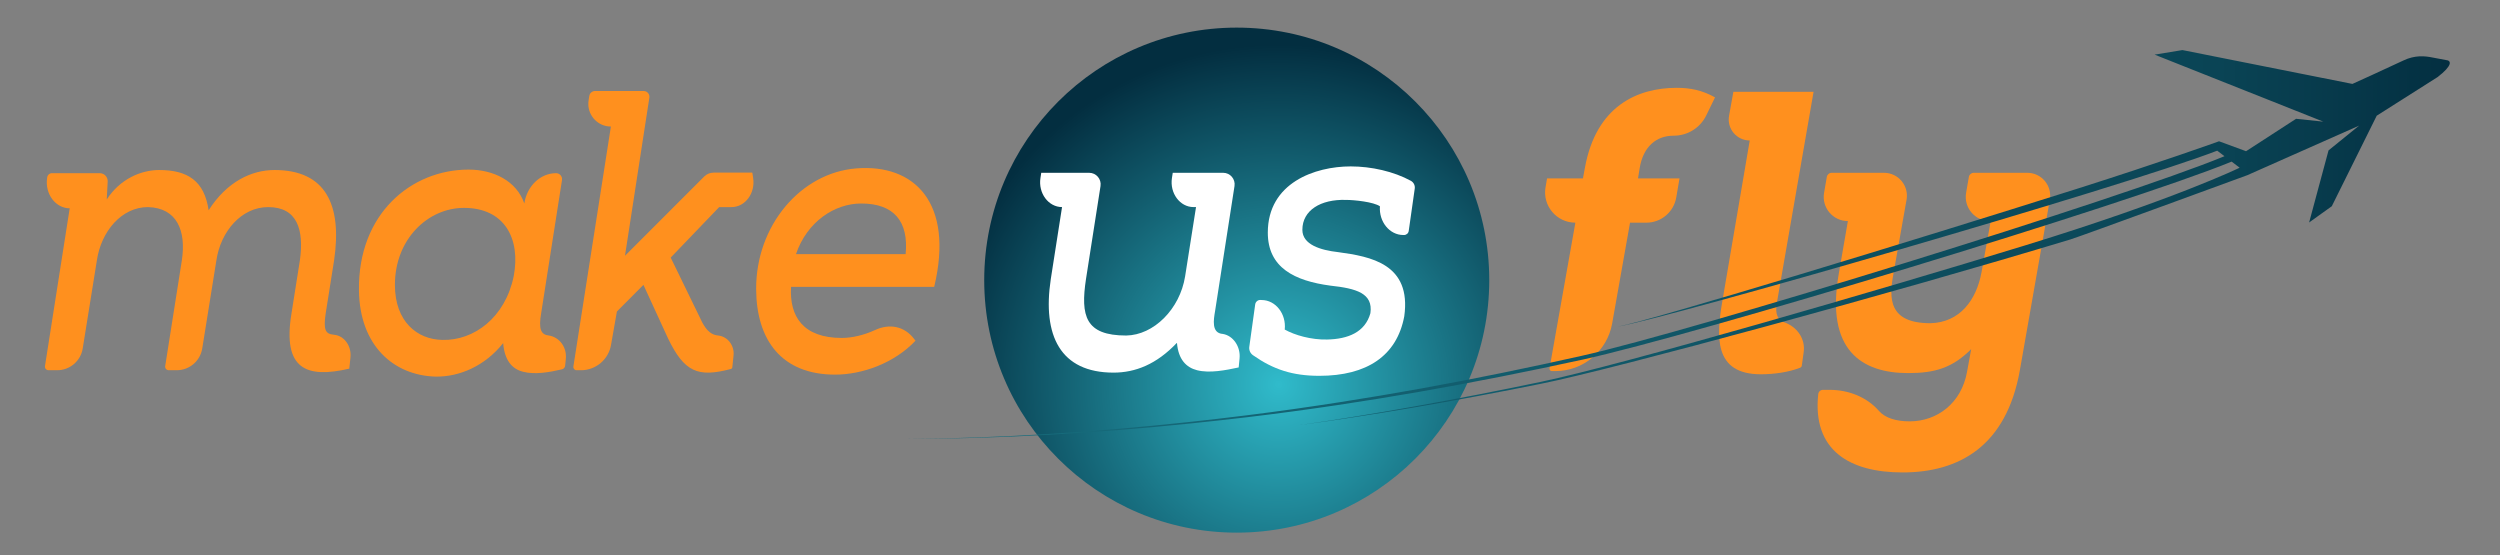 <?xml version="1.0" encoding="iso-8859-1"?>
<!-- Generator: Adobe Illustrator 18.0.0, SVG Export Plug-In . SVG Version: 6.00 Build 0)  -->
<!DOCTYPE svg PUBLIC "-//W3C//DTD SVG 1.1//EN" "http://www.w3.org/Graphics/SVG/1.1/DTD/svg11.dtd">
<svg version="1.1" id="Layer_1" xmlns="http://www.w3.org/2000/svg" xmlns:xlink="http://www.w3.org/1999/xlink" x="0px" y="0px"
	 viewBox="0 0 473 105" style="enable-background:new 0 0 473 105;" xml:space="preserve">
<rect x="0" y="0" width="473" height="105" fill="#808080" stroke="none"/>
<g>
	<defs>
		<path id="SVGID_1_" d="M186.215,53c0,26.386,21.391,47.775,47.776,47.775S281.766,79.386,281.766,53
			c0-26.385-21.39-47.775-47.775-47.775S186.215,26.615,186.215,53"/>
	</defs>
	<clipPath id="SVGID_2_">
		<use xlink:href="#SVGID_1_"  style="overflow:visible;"/>
	</clipPath>
	
		<radialGradient id="SVGID_3_" cx="-37" cy="138" r="1" gradientTransform="matrix(-26.968 -58.432 -58.432 26.968 7307.69 -5810.811)" gradientUnits="userSpaceOnUse">
		<stop  offset="0" style="stop-color:#30BBCB"/>
		<stop  offset="1" style="stop-color:#032E40"/>
	</radialGradient>
	<polygon style="clip-path:url(#SVGID_2_);fill:url(#SVGID_3_);" points="202.995,137.131 149.859,22.005 264.986,-31.131 
		318.122,83.995 	"/>
</g>
<g>
	<defs>
		<rect id="SVGID_4_" x="8.5" y="5.225" width="454.998" height="95.55"/>
	</defs>
	<clipPath id="SVGID_5_">
		<use xlink:href="#SVGID_4_"  style="overflow:visible;"/>
	</clipPath>
	<path style="clip-path:url(#SVGID_5_);fill:#FF901E;" d="M293.173,69.682l4.888-27.553c-3.552,0-6.248-3.195-5.647-6.695
		l0.288-1.684h6.794l0.375-2.035c2.116-11.628,9.889-15.098,17.364-15.098c2.567,0,4.831,0.453,7.247,1.81l-1.654,3.401
		c-1.144,2.357-3.536,3.849-6.157,3.846h-0.04c-3.169,0-5.736,1.964-6.415,6.191l-0.303,1.885h7.85l-0.618,3.618
		c-0.472,2.75-2.858,4.761-5.647,4.761h-3.095l-3.383,19.072c-0.925,5.212-5.458,9.009-10.751,9.009h-0.655
		C293.335,70.21,293.122,69.958,293.173,69.682"/>
	<path style="clip-path:url(#SVGID_5_);fill:#FF901E;" d="M327.955,17.371h15.172l-6.943,39.931
		c-0.415,2.192,0.243,3.266,1.414,3.681c2.401,0.852,4.004,3.101,3.659,5.622l-0.354,2.564c-0.024,0.178-0.138,0.33-0.306,0.397
		c-2.09,0.834-4.9,1.248-7.434,1.248c-8.982,0-8.457-7.169-7.247-14.112l5.134-30.123c-2.477,0-4.35-2.24-3.912-4.678
		L327.955,17.371z"/>
	<path style="clip-path:url(#SVGID_5_);fill:#FF901E;" d="M361.017,70.589c-8.832,0-15.626-4.377-13.134-18.721l1.735-10.042
		c-2.837,0-4.99-2.558-4.503-5.353l0.519-3.002c0.078-0.45,0.468-0.778,0.925-0.778h9.892c2.696,0,4.74,2.436,4.269,5.089
		l-2.495,14.086c-0.832,4.53-0.981,9.285,7.019,9.285c5.512-0.149,8.682-4.304,9.664-9.663l1.735-9.664h-0.15
		c-2.84,0-4.993-2.558-4.506-5.353l0.522-3.002c0.078-0.45,0.466-0.778,0.922-0.778h10.129c2.693,0,4.734,2.432,4.269,5.086
		l-5.674,32.282c-2.567,14.416-11.552,19.324-22.195,19.324c-10.021,0-17.094-4.172-15.95-14.833
		c0.048-0.453,0.442-0.793,0.895-0.793h1.281c3.513,0,6.99,1.33,9.301,3.978c1.177,1.345,3.234,1.984,5.833,1.984
		c5.056,0,9.814-3.32,10.871-9.51l0.753-4.152C369.399,69.608,366.076,70.589,361.017,70.589"/>
	<path style="clip-path:url(#SVGID_5_);fill:#FFFFFF;" d="M231.381,63.185l-0.024-0.003c-2.204-0.153-1.735-2.72-1.468-4.305
		l3.678-23.675c0.204-1.321-0.814-2.51-2.15-2.51h-9.535l-0.153,0.988c-0.441,2.873,1.513,5.5,4.089,5.5h0.468l-2.068,13.131
		c-1,6.19-5.938,11.093-11.141,11.171c-7.736,0-8.67-3.698-7.604-10.717l2.744-17.559c0.207-1.322-0.814-2.514-2.153-2.514h-9.063
		l-0.15,0.988c-0.445,2.87,1.51,5.5,4.086,5.5l-2.135,13.66c-1.6,10.642,1.805,17.661,11.876,17.661
		c4.134,0,8.136-1.585,11.94-5.587h0.066c0.267,3.095,1.735,4.605,3.801,5.134c2.401,0.603,5.403,0,7.871-0.529l0.168-1.711
		C234.743,65.593,233.326,63.515,231.381,63.185"/>
	<path style="clip-path:url(#SVGID_5_);fill:#FFFFFF;" d="M266.935,34.21c-3.248-1.777-7.487-2.726-11.39-2.726
		c-6.736,0-15.677,3.095-15.677,12.528c0,6.64,5.07,9.132,11.873,10.036c4.87,0.528,8.073,1.434,7.539,5.208
		c-1,3.621-4.269,4.906-8.205,4.981c-3.002,0.075-6.137-0.832-8.004-1.885c0.319-2.97-1.729-5.587-4.374-5.587l-0.225-0.013
		c-0.51-0.023-0.943,0.373-0.996,0.88l-1.105,7.947c-0.108,0.627,0.168,1.255,0.687,1.624c3.873,2.72,7.517,3.903,12.552,3.903
		c9.003,0,14.674-3.777,16.073-11.246c1.402-9.961-6.403-11.321-12.474-12.15c-3.401-0.378-6.802-1.432-6.802-4.227
		c0-3.698,3.467-5.812,8.271-5.659c1.533,0,5.202,0.379,6.403,1.207c-0.216,2.924,1.825,5.434,4.416,5.434l0.129,0.003
		c0.451,0.006,0.838-0.321,0.901-0.766l1.14-8.006C267.761,35.095,267.469,34.501,266.935,34.21"/>
	<path style="clip-path:url(#SVGID_5_);fill:#FF901E;" d="M63.176,63.333l-0.027-0.003c-1.534-0.15-1.999-0.829-1.534-3.998
		l1.603-10.115c1.531-10.489-1.603-17.051-11.276-17.051c-4.335,0-9.003,2.185-12.471,7.619c-0.801-5.584-4.002-7.619-9.339-7.619
		c-3.405,0-7.406,1.657-9.94,5.584l0.183-3.402c0.045-0.859-0.639-1.582-1.498-1.582H9.811c-0.436,0-0.805,0.318-0.871,0.751
		l-0.024,0.165c-0.453,2.993,1.588,5.728,4.272,5.728l-4.68,29.855c-0.063,0.412,0.255,0.781,0.669,0.781h1.645
		c2.402,0,4.446-1.741,4.828-4.113l2.674-16.641c0.802-5.508,4.669-10.111,9.673-10.111c5.47,0.151,7.271,4.452,6.404,10.111
		l-3.146,19.973c-0.063,0.409,0.255,0.781,0.669,0.781h1.51c2.402,0,4.449-1.741,4.83-4.113l2.672-16.641
		c0.802-5.508,4.738-10.111,9.805-10.111c5.473,0,6.806,4.227,6.004,10.036l-1.6,10.115c-1.735,10.567,2.867,12.299,10.94,10.414
		l0.222-2.108C66.538,65.456,65.115,63.495,63.176,63.333"/>
	<path style="clip-path:url(#SVGID_5_);fill:#FF901E;" d="M103.889,63.484h-0.024c-1.537-0.156-2.002-1.213-1.465-4.302
		l3.929-25.107c0.109-0.687-0.423-1.309-1.116-1.309h-0.006c-2.969,0-5.509,2.423-6.008,5.734
		c-1.471-4.301-5.872-6.412-10.543-6.412c-10.804,0-20.945,8.301-20.745,22.867c0.139,10.492,6.605,16.073,14.477,16.298
		c4.467,0.078,9.339-1.963,12.807-6.337c0.264,3.248,1.666,4.906,3.803,5.43c2.228,0.568,4.975,0.082,7.334-0.474
		c0.322-0.075,0.556-0.348,0.589-0.678l0.132-1.309C107.272,65.681,105.834,63.808,103.889,63.484 M97.197,52.241
		c-1.6,7.848-7.538,12.222-13.473,12.071c-4.81-0.074-9.006-3.473-9.006-10.414c0-8.682,6.271-14.566,13.07-14.566
		C95.459,39.332,98.53,45.144,97.197,52.241"/>
	<path style="clip-path:url(#SVGID_5_);fill:#FF901E;" d="M176.75,54.275c3.803-15.863-3.708-23.302-14.738-22.414
		c-10.555,0.841-18.991,10.847-18.949,22.816c0.036,9.682,4.836,16.202,14.939,16.202c5.067,0,11.141-2.113,15.209-6.418
		l-0.232-0.297c-1.873-2.507-4.725-2.966-7.4-1.729c-2.075,0.96-4.362,1.504-6.307,1.504c-7.334,0-9.94-4.077-9.604-9.664H176.75z
		 M162.94,38.502c6.203,0,9.006,3.396,8.406,9.585h-20.744C152.67,41.975,157.873,38.502,162.94,38.502"/>
	<path style="clip-path:url(#SVGID_5_);fill:#FF901E;" d="M142.344,32.692h-0.054l0.03-0.03h-7.31c-0.666,0-1.3,0.264-1.771,0.733
		L118.246,48.39l4.612-29.913c0.099-0.66-0.406-1.258-1.075-1.258h-9.208c-0.534,0-0.993,0.39-1.077,0.922l-0.135,0.856
		c-0.04,0.225-0.052,0.453-0.052,0.681c0,2.306,1.88,4.263,4.269,4.263l-7.096,45.407c-0.057,0.369,0.228,0.699,0.597,0.699h0.841
		c2.834,0,5.25-2.059,5.697-4.86l1.099-6.25l5.02-5.044l4.647,10.117c3.095,6.407,5.665,7.445,11.895,5.8
		c0.147-0.039,0.257-0.165,0.275-0.318l0.232-2.237c0.195-1.84-1.087-3.608-2.936-3.779c-1.171-0.108-2.105-0.808-2.993-2.486
		l-5.963-12.255l9.169-9.552c1.081-0.012,1.876,0,1.876,0h0.468c2.576,0,4.531-2.63,4.089-5.5L142.344,32.692z"/>
</g>
<g>
	<defs>
		<path id="SVGID_6_" d="M407.65,10.337l31.918,12.678l-5.154-0.537l-9.46,6.132l-5.112-1.881c0,0-11.078,3.989-26.698,8.937
			c-31.54,9.988-80.564,24.923-87.073,26.134c9.754-1.688,95.077-26.23,113.422-33.291l1.378,1.042
			c-19.36,8.024-100.576,33.041-121.564,37.76c-10.168,2.285-20.384,4.377-30.639,6.233c-5.004,0.903-10.021,1.744-15.046,2.531
			c-5.932,0.927-11.877,1.773-17.836,2.512c-3.651,0.459-7.307,0.873-10.961,1.27c-17.733,1.912-35.553,3.053-53.399,3.203
			c18.041-0.048,36.068-1.111,54.015-2.96c3.464-0.361,6.929-0.736,10.39-1.147c5.731-0.678,11.45-1.453,17.153-2.302
			c5.176-0.775,10.341-1.61,15.492-2.508c10.375-1.81,20.708-3.866,30.993-6.114c21.034-4.608,103.032-29.364,122.757-37.452
			l1.515,1.153c0,0-12.167,5.965-40.612,14.705c-27.808,8.544-76.356,22.611-91.564,25.802c-8.01,1.678-16.043,3.249-24.1,4.69
			c-7.239,1.29-14.499,2.483-21.778,3.524c7.252-0.978,14.485-2.107,21.699-3.335c8.106-1.384,16.194-2.895,24.254-4.522
			c13.566-2.731,66.686-17.171,100.079-27.291c1.947-0.592,33.472-12.156,33.472-12.156s16.239-7.202,21.153-9.381l-5.785,4.689
			l-3.674,13.638l4.289-3.074l8.503-17.13l11.516-7.307c2.819-2.167,2.678-3.143,1.567-3.227l-2.543-0.477
			c-1.462-0.301-3.345-0.463-5.485,0.561c-2.396,1.147-9.655,4.437-9.655,4.437l-32.158-6.403L407.65,10.337z"/>
	</defs>
	<clipPath id="SVGID_7_">
		<use xlink:href="#SVGID_6_"  style="overflow:visible;"/>
	</clipPath>
	
		<linearGradient id="SVGID_8_" gradientUnits="userSpaceOnUse" x1="-37" y1="138" x2="-36" y2="138" gradientTransform="matrix(292.074 0 0 292.074 10978.176 -40259.984)">
		<stop  offset="0" style="stop-color:#187080"/>
		<stop  offset="0.846" style="stop-color:#0A4455"/>
		<stop  offset="1" style="stop-color:#032E40"/>
	</linearGradient>
	<rect x="171.426" y="9.473" style="clip-path:url(#SVGID_7_);fill:url(#SVGID_8_);" width="292.586" height="73.587"/>
</g>
</svg>
